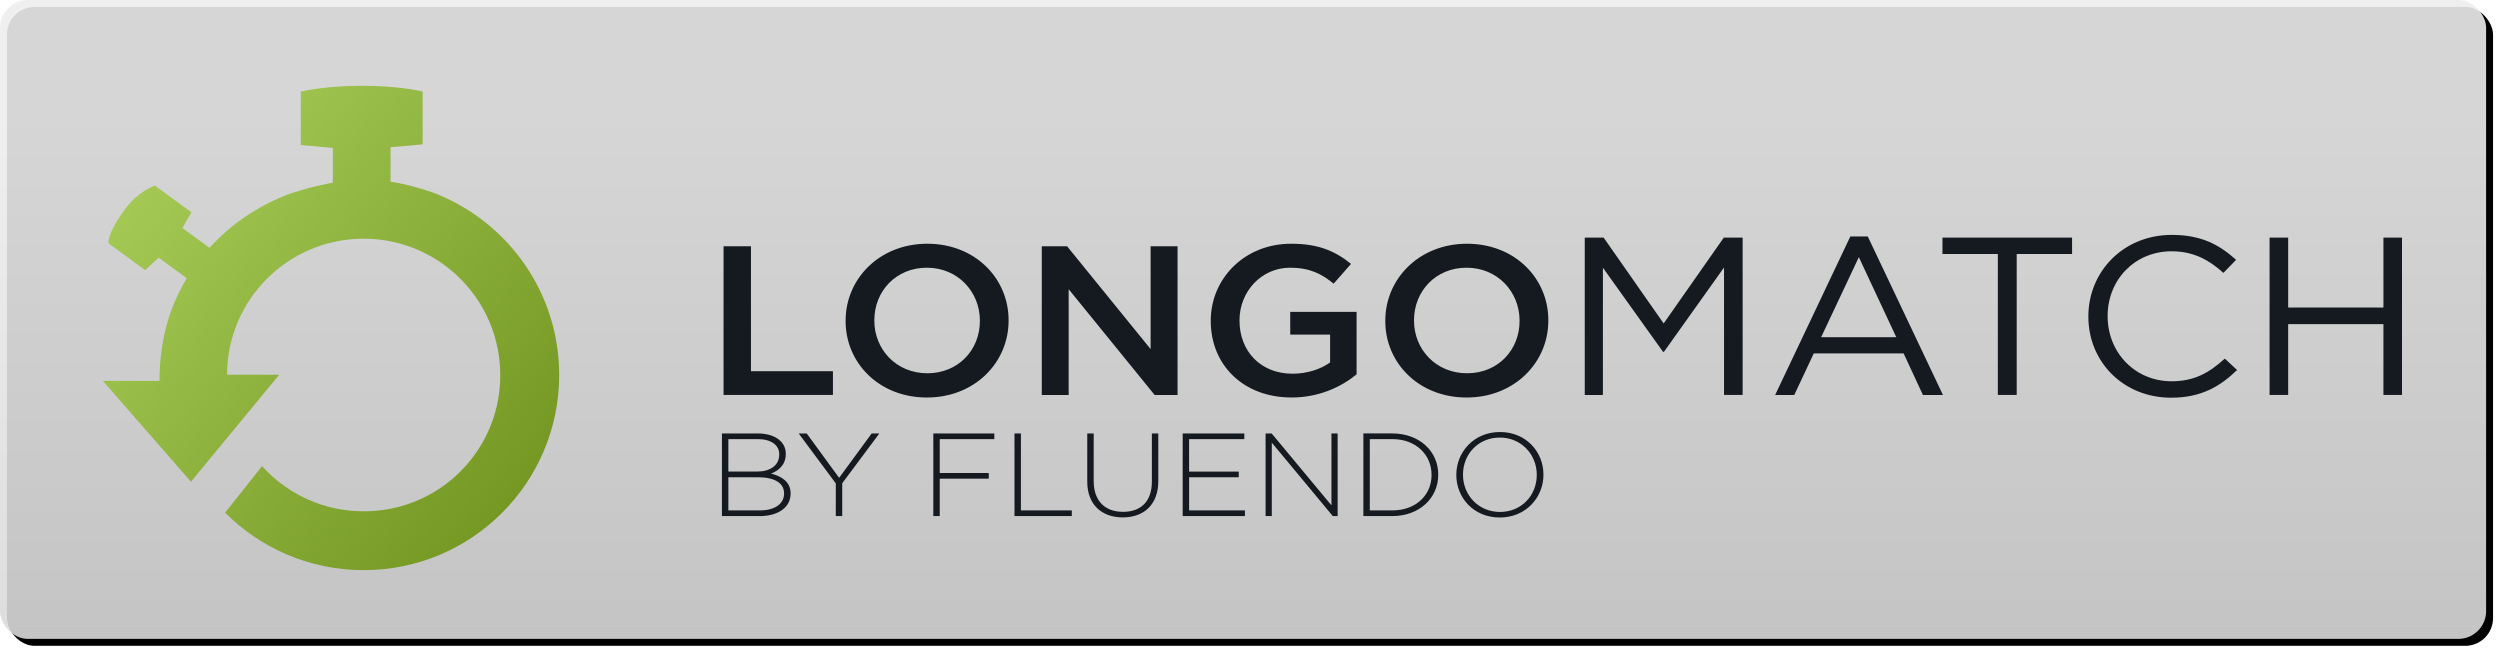<?xml version="1.0" encoding="UTF-8"?>
<svg width="360px" height="94px" viewBox="0 0 360 94" version="1.1" xmlns="http://www.w3.org/2000/svg" xmlns:xlink="http://www.w3.org/1999/xlink">
    <!-- Generator: Sketch 48.2 (47327) - http://www.bohemiancoding.com/sketch -->
    <title>embedded/logo-watermark</title>
    <desc>Created with Sketch.</desc>
    <defs>
        <linearGradient x1="50%" y1="16.58%" x2="50%" y2="100%" id="linearGradient-1">
            <stop stop-color="#EEEEEE" offset="0%"></stop>
            <stop stop-color="#DADADA" offset="100%"></stop>
        </linearGradient>
        <rect id="path-2" x="0" y="0" width="358" height="92" rx="4"></rect>
        <filter x="-1.1%" y="-4.3%" width="102.8%" height="110.9%" filterUnits="objectBoundingBox" id="filter-3">
            <feOffset dx="1" dy="1" in="SourceAlpha" result="shadowOffsetOuter1"></feOffset>
            <feGaussianBlur stdDeviation="1.5" in="shadowOffsetOuter1" result="shadowBlurOuter1"></feGaussianBlur>
            <feComposite in="shadowBlurOuter1" in2="SourceAlpha" operator="out" result="shadowBlurOuter1"></feComposite>
            <feColorMatrix values="0 0 0 0 0.082   0 0 0 0 0.102   0 0 0 0 0.125  0 0 0 0.4 0" type="matrix" in="shadowBlurOuter1"></feColorMatrix>
        </filter>
        <linearGradient x1="0%" y1="5.622%" x2="100%" y2="94.378%" id="linearGradient-4">
            <stop stop-color="#ABD05C" offset="0%"></stop>
            <stop stop-color="#6E921C" offset="100%"></stop>
        </linearGradient>
    </defs>
    <g id="SpecialExports" stroke="none" stroke-width="1" fill="none" fill-rule="evenodd">
        <g id="embedded/logo-watermark">
            <g id="Bg">
                <use fill="black" fill-opacity="1" filter="url(#filter-3)" xlink:href="#path-2"></use>
                <use fill-opacity="0.9" fill="url(#linearGradient-1)" fill-rule="evenodd" xlink:href="#path-2"></use>
            </g>
            <g id="Logo" transform="translate(14, 12)" fill-rule="nonzero">
                <path d="M95.109,56.722 L90.883,56.722 L90.883,61.501 L95.412,61.501 C97.55,61.501 98.905,60.565 98.905,59.07 L98.905,59.036 C98.905,57.573 97.569,56.722 95.109,56.722 Z M98.21,53.423 C98.21,52.114 97.087,51.231 95.09,51.231 L90.883,51.231 L90.883,55.905 L95.002,55.905 C96.873,55.905 98.21,55.04 98.21,53.457 L98.21,53.423 Z M89.958,50.415 L95.109,50.415 C96.516,50.415 97.657,50.805 98.352,51.469 C98.869,51.961 99.154,52.591 99.154,53.339 L99.154,53.374 C99.154,54.988 98.049,55.805 97.033,56.195 C98.531,56.57 99.85,57.386 99.85,59.036 L99.85,59.07 C99.85,61.058 98.067,62.318 95.376,62.318 L89.958,62.318 L89.958,50.415 Z M106.353,57.607 L101.007,50.415 L102.165,50.415 L106.834,56.808 L111.522,50.415 L112.628,50.415 L107.281,57.589 L107.281,62.317 L106.353,62.317 L106.353,57.607 Z M120.396,50.415 L129.183,50.415 L129.183,51.231 L121.323,51.231 L121.323,56.111 L128.381,56.111 L128.381,56.928 L121.323,56.928 L121.323,62.317 L120.396,62.317 L120.396,50.415 Z M132.087,50.415 L133.013,50.415 L133.013,61.501 L140.339,61.501 L140.339,62.317 L132.087,62.317 L132.087,50.415 Z M142.565,57.369 L142.565,50.415 L143.492,50.415 L143.492,57.283 C143.492,60.089 145.078,61.705 147.717,61.705 C150.248,61.705 151.868,60.241 151.868,57.369 L151.868,50.415 L152.796,50.415 L152.796,57.266 C152.796,60.685 150.71,62.504 147.681,62.504 C144.685,62.504 142.565,60.702 142.565,57.369 Z M156.306,50.415 L165.182,50.415 L165.182,51.231 L157.232,51.231 L157.232,55.906 L164.379,55.906 L164.379,56.722 L157.232,56.722 L157.232,61.501 L165.27,61.501 L165.27,62.317 L156.306,62.317 L156.306,50.415 Z M168.246,50.415 L169.119,50.415 L177.728,60.768 L177.728,50.415 L178.62,50.415 L178.62,62.317 L177.924,62.317 L169.137,51.741 L169.137,62.317 L168.246,62.317 L168.246,50.415 Z M182.325,50.414 L186.478,50.414 C190.398,50.414 193.108,52.981 193.108,56.332 L193.108,56.366 C193.108,59.715 190.398,62.317 186.478,62.317 L182.325,62.317 L182.325,50.414 Z M183.251,51.231 L183.251,61.501 L186.478,61.501 C189.953,61.501 192.145,59.239 192.145,56.4 L192.145,56.366 C192.145,53.543 189.953,51.231 186.478,51.231 L183.251,51.231 Z M195.709,56.4 L195.709,56.366 C195.709,53.118 198.222,50.21 202,50.21 C205.778,50.21 208.257,53.084 208.257,56.332 L208.257,56.366 C208.257,59.614 205.743,62.521 201.965,62.521 C198.186,62.521 195.709,59.648 195.709,56.4 Z M207.294,56.4 L207.294,56.366 C207.294,53.423 205.048,51.009 201.965,51.009 C198.882,51.009 196.671,53.39 196.671,56.332 L196.671,56.366 C196.671,59.307 198.916,61.722 202,61.722 C205.084,61.722 207.294,59.341 207.294,56.4 Z" id="Combined-Shape" fill="#151A20"></path>
                <path d="M90.191,23.467 L94.138,23.467 L94.138,41.45 L105.942,41.45 L105.942,44.874 L90.191,44.874 L90.191,23.467 Z M107.767,34.235 L107.767,34.171 C107.767,28.147 112.642,23.097 119.537,23.097 C126.423,23.097 131.237,28.084 131.237,34.109 L131.237,34.171 C131.237,40.202 126.369,45.242 119.475,45.242 C112.576,45.242 107.767,40.259 107.767,34.235 Z M127.103,34.235 L127.103,34.171 C127.103,30.012 123.926,26.55 119.47,26.55 C115.013,26.55 111.903,29.945 111.903,34.108 L111.903,34.168 C111.903,38.328 115.074,41.751 119.537,41.751 C123.985,41.757 127.103,38.391 127.103,34.235 Z M136.015,23.467 L139.665,23.467 L151.689,38.269 L151.689,23.467 L155.568,23.467 L155.568,44.877 L152.271,44.877 L139.889,29.646 L139.889,44.877 L136.015,44.877 L136.015,23.467 Z M160.347,34.235 L160.347,34.171 C160.347,28.176 165.153,23.097 171.926,23.097 C175.838,23.097 178.237,24.138 180.548,26.001 L178.044,28.847 C176.317,27.441 174.613,26.55 171.763,26.55 C167.629,26.55 164.488,30.01 164.488,34.108 L164.488,34.168 C164.488,38.572 167.532,41.814 172.114,41.814 C174.236,41.814 176.152,41.173 177.535,40.198 L177.535,36.187 L171.794,36.187 L171.794,32.913 L181.349,32.913 L181.349,41.907 C179.136,43.712 175.958,45.239 171.987,45.239 C164.96,45.242 160.347,40.473 160.347,34.235 Z M185.483,34.235 L185.483,34.171 C185.483,28.147 190.359,23.097 197.252,23.097 C204.146,23.097 208.96,28.084 208.96,34.109 L208.96,34.171 C208.96,40.202 204.079,45.242 197.192,45.242 C190.293,45.242 185.483,40.259 185.483,34.235 Z M204.818,34.235 L204.818,34.171 C204.818,30.012 201.642,26.55 197.184,26.55 C192.73,26.55 189.618,29.945 189.618,34.108 L189.618,34.168 C189.618,38.328 192.789,41.751 197.252,41.751 C201.708,41.757 204.818,38.391 204.818,34.235 Z M214.204,22.212 L216.92,22.212 L225.566,34.578 L234.23,22.212 L236.94,22.212 L236.94,44.874 L234.26,44.874 L234.26,26.519 L225.608,38.663 L225.475,38.663 L216.818,26.55 L216.818,44.878 L214.204,44.878 L214.204,22.212 Z M252.45,22.049 L254.959,22.049 L265.787,44.878 L262.902,44.878 L260.119,38.885 L247.186,38.885 L244.374,44.878 L241.621,44.878 L252.45,22.049 Z M259.065,36.557 L253.674,25.029 L248.243,36.557 L259.065,36.557 Z M273.688,24.572 L265.715,24.572 L265.715,22.213 L284.378,22.213 L284.378,24.572 L276.405,24.572 L276.405,44.874 L273.688,44.874 L273.688,24.572 Z M286.724,33.607 L286.724,33.547 C286.724,27.135 291.744,21.824 298.735,21.824 C303.045,21.824 305.622,23.28 307.999,25.417 L306.168,27.296 C304.166,25.481 301.924,24.185 298.705,24.185 C293.44,24.185 289.5,28.268 289.5,33.48 L289.5,33.547 C289.5,38.795 293.471,42.903 298.705,42.903 C301.96,42.903 304.1,41.705 306.373,39.635 L308.138,41.283 C305.658,43.68 302.943,45.268 298.637,45.268 C291.78,45.268 286.724,40.118 286.724,33.607 Z M312.818,22.212 L315.498,22.212 L315.498,32.282 L329.214,32.282 L329.214,22.212 L331.888,22.212 L331.888,44.874 L329.214,44.874 L329.214,34.678 L315.498,34.678 L315.498,44.874 L312.818,44.874 L312.818,22.212 Z" id="Combined-Shape" fill="#151A20"></path>
                <path d="M33.928,14.273 L33.928,9.305 L29.309,8.883 L29.309,1.185 C29.309,1.185 32.821,0.35 38.086,0.35 C43.702,0.35 46.861,1.185 46.861,1.185 L46.861,8.789 L42.242,9.202 L42.242,14.175 C42.334,14.186 43.355,14.28 45.612,14.885 C47.871,15.492 49.005,15.986 49.005,15.986 C59.278,20.177 66.522,30.243 66.524,42 C66.524,57.519 53.918,70.1 38.366,70.1 C30.568,70.1 23.513,66.936 18.415,61.82 L23.738,55.121 C27.775,59.6 33.844,62.218 40.5,61.518 C49.593,60.56 56.629,53.49 57.84,44.831 C59.531,32.731 50.158,22.372 38.363,22.372 C27.511,22.372 18.716,31.142 18.695,41.963 L26.208,41.963 L13.496,57.366 L0.812,42.845 L8.971,42.845 C8.977,36.963 10.407,32.186 12.9,28.07 L8.852,25.11 L6.899,26.894 L1.639,23.046 C1.639,23.046 1.309,21.805 3.93,18.22 C5.929,15.483 8.304,14.726 8.304,14.726 L13.566,18.572 L12.264,20.831 L16.165,23.684 C19.248,20.295 23.163,17.622 27.608,15.947 C27.607,15.949 28.919,15.486 30.778,15 C32.637,14.519 34.203,14.284 33.928,14.273 Z" id="icon-any" fill="url(#linearGradient-4)"></path>
            </g>
        </g>
    </g> 
</svg>